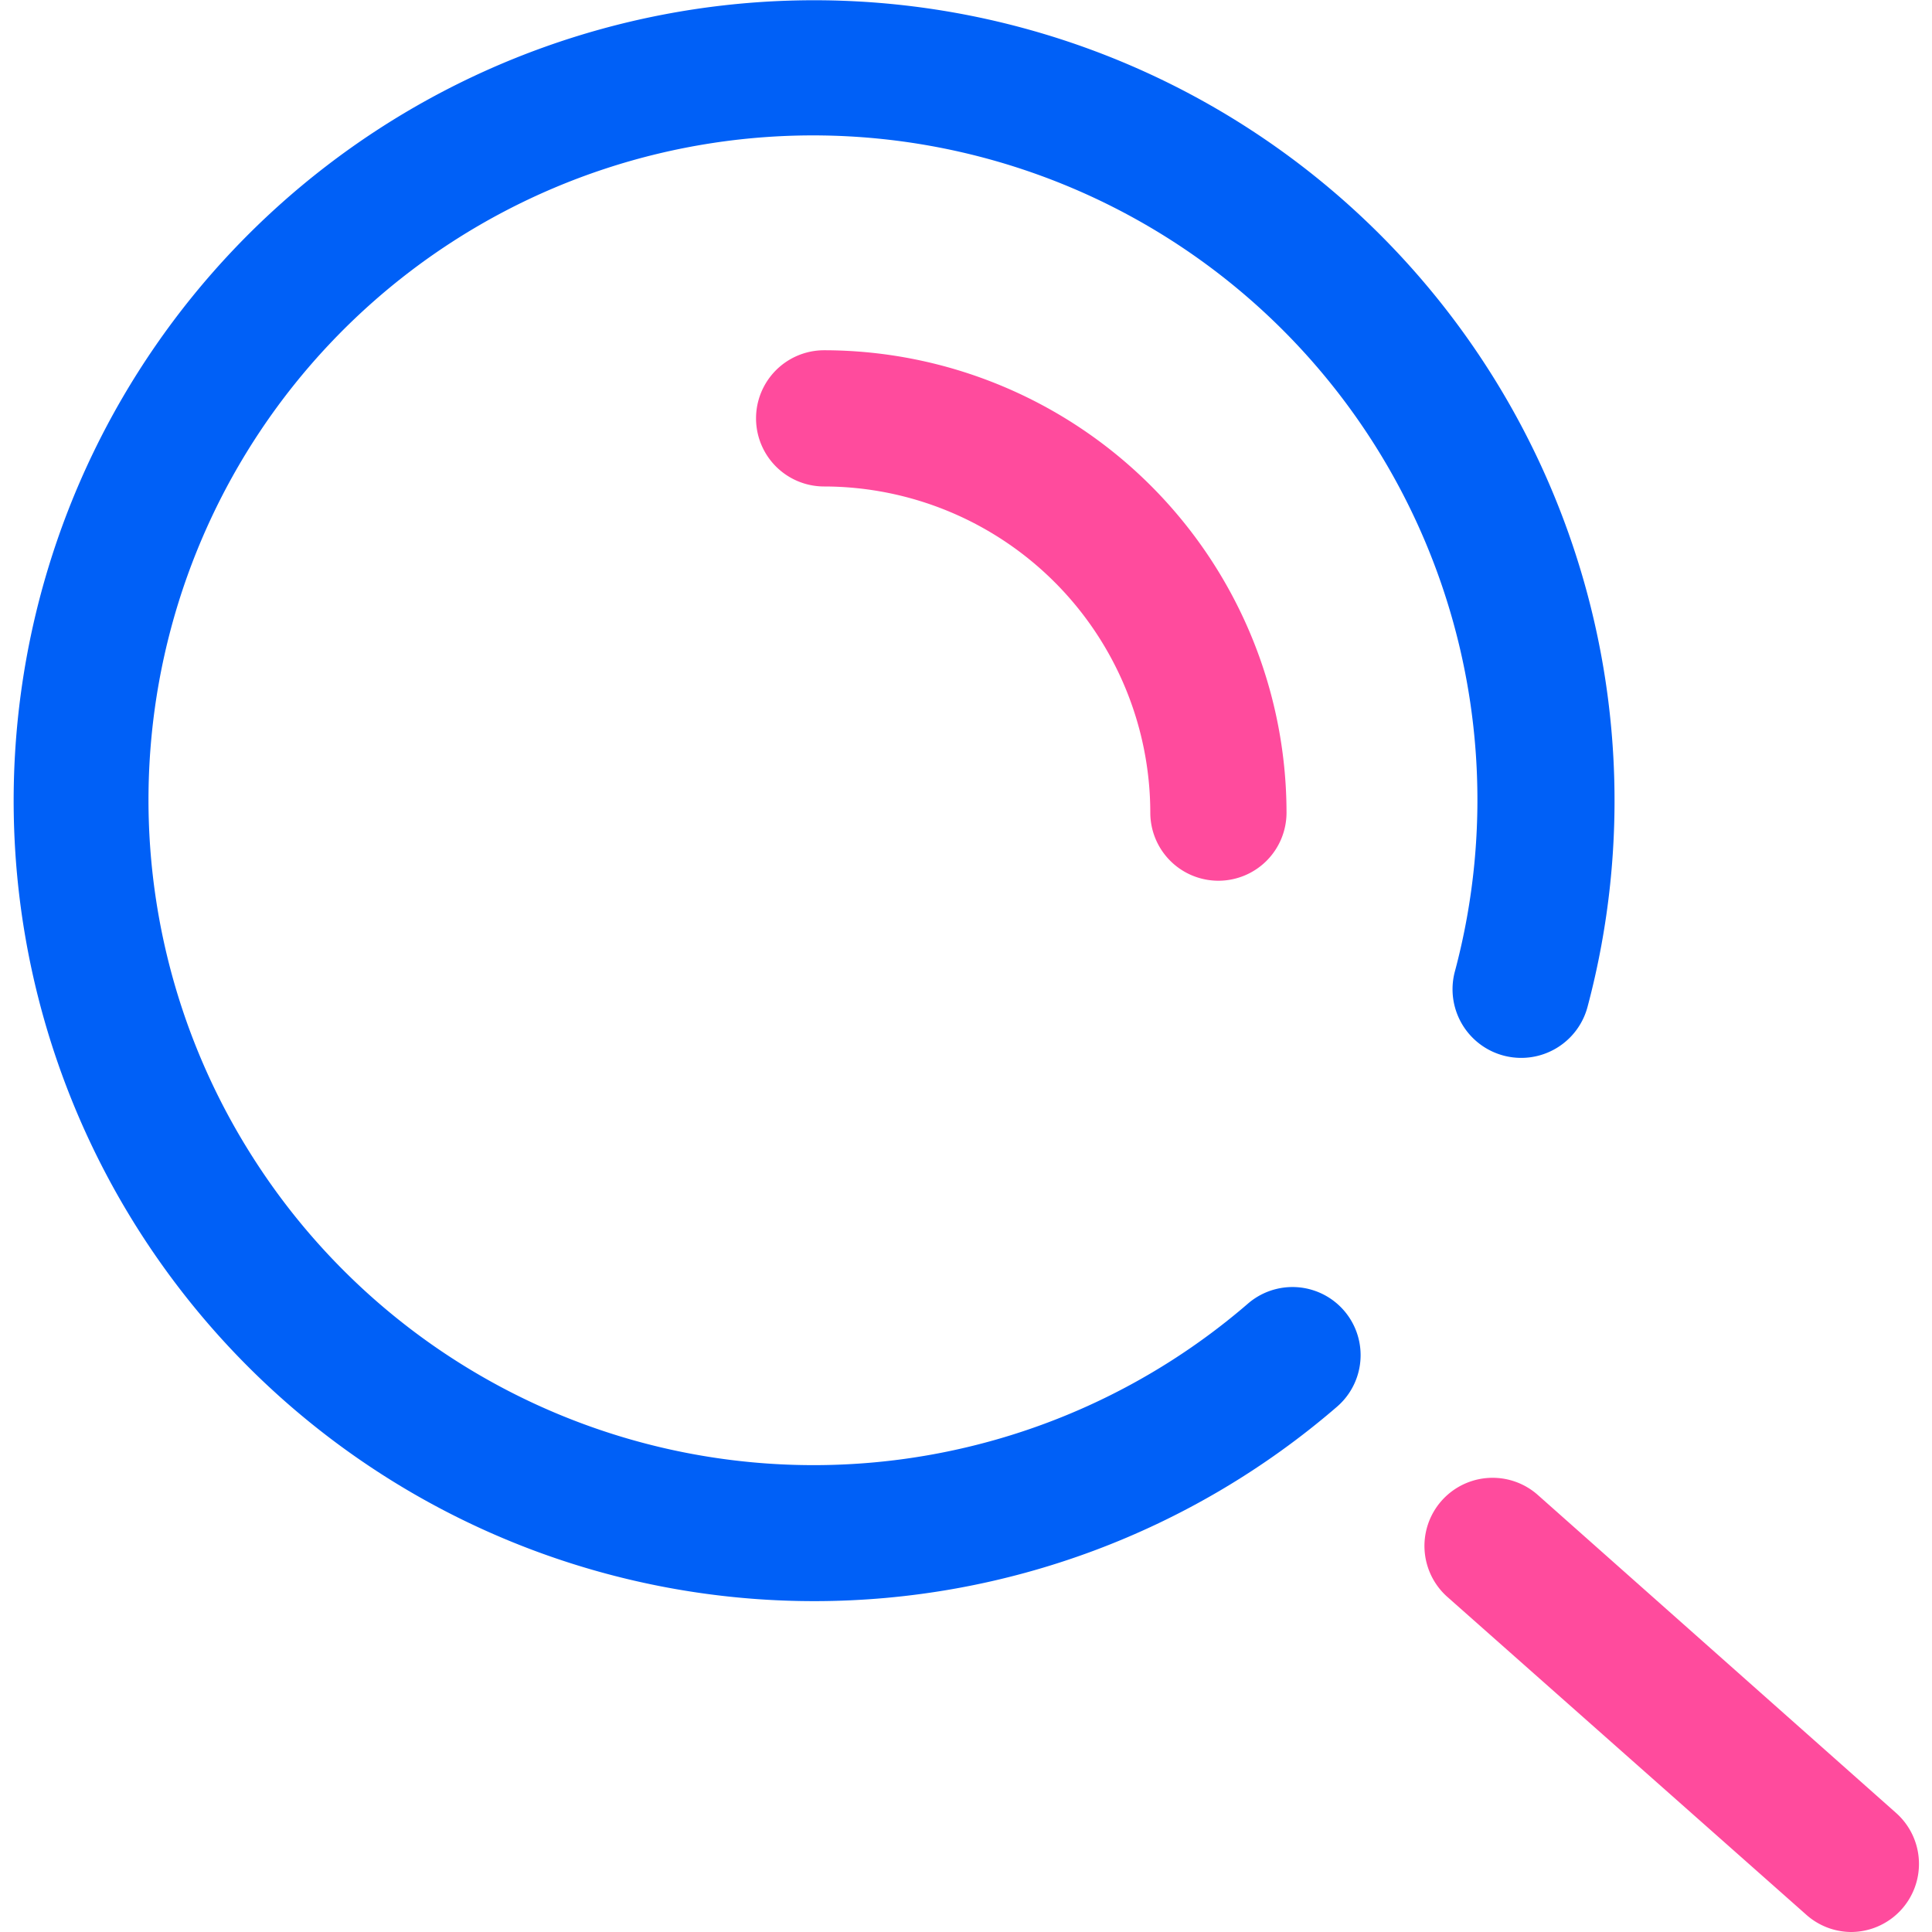 <?xml version="1.0" standalone="no"?><!DOCTYPE svg PUBLIC "-//W3C//DTD SVG 1.1//EN" "http://www.w3.org/Graphics/SVG/1.1/DTD/svg11.dtd"><svg t="1617167689099" class="icon" viewBox="0 0 1024 1024" version="1.1" xmlns="http://www.w3.org/2000/svg" p-id="2110" xmlns:xlink="http://www.w3.org/1999/xlink" width="200" height="200"><defs><style type="text/css"></style></defs><path d="M431.945 848.634A424.251 424.251 0 1 1 841.439 533.608 36.101 36.101 0 0 1 771.082 515.03a352.181 352.181 0 1 0-637.299 98.026 352.313 352.313 0 0 0 527.679 77.867 36.101 36.101 0 1 1 47.168 54.678 424.119 424.119 0 0 1-276.686 103.032z" fill="#0060F7" p-id="2111"></path><path d="M980.968 1024a36.101 36.101 0 0 1-23.979-9.486L767.13 846.394a36.101 36.101 0 0 1 47.959-54.02l189.859 168.515a36.101 36.101 0 0 1-23.979 63.111zM645.783 466.808a36.101 36.101 0 0 1-36.101-36.101 173.126 173.126 0 0 0-172.863-172.863 36.101 36.101 0 1 1 0-72.202 245.328 245.328 0 0 1 245.064 245.064 36.101 36.101 0 0 1-36.101 36.101z" fill="#FF4B9D" p-id="2112"></path></svg>